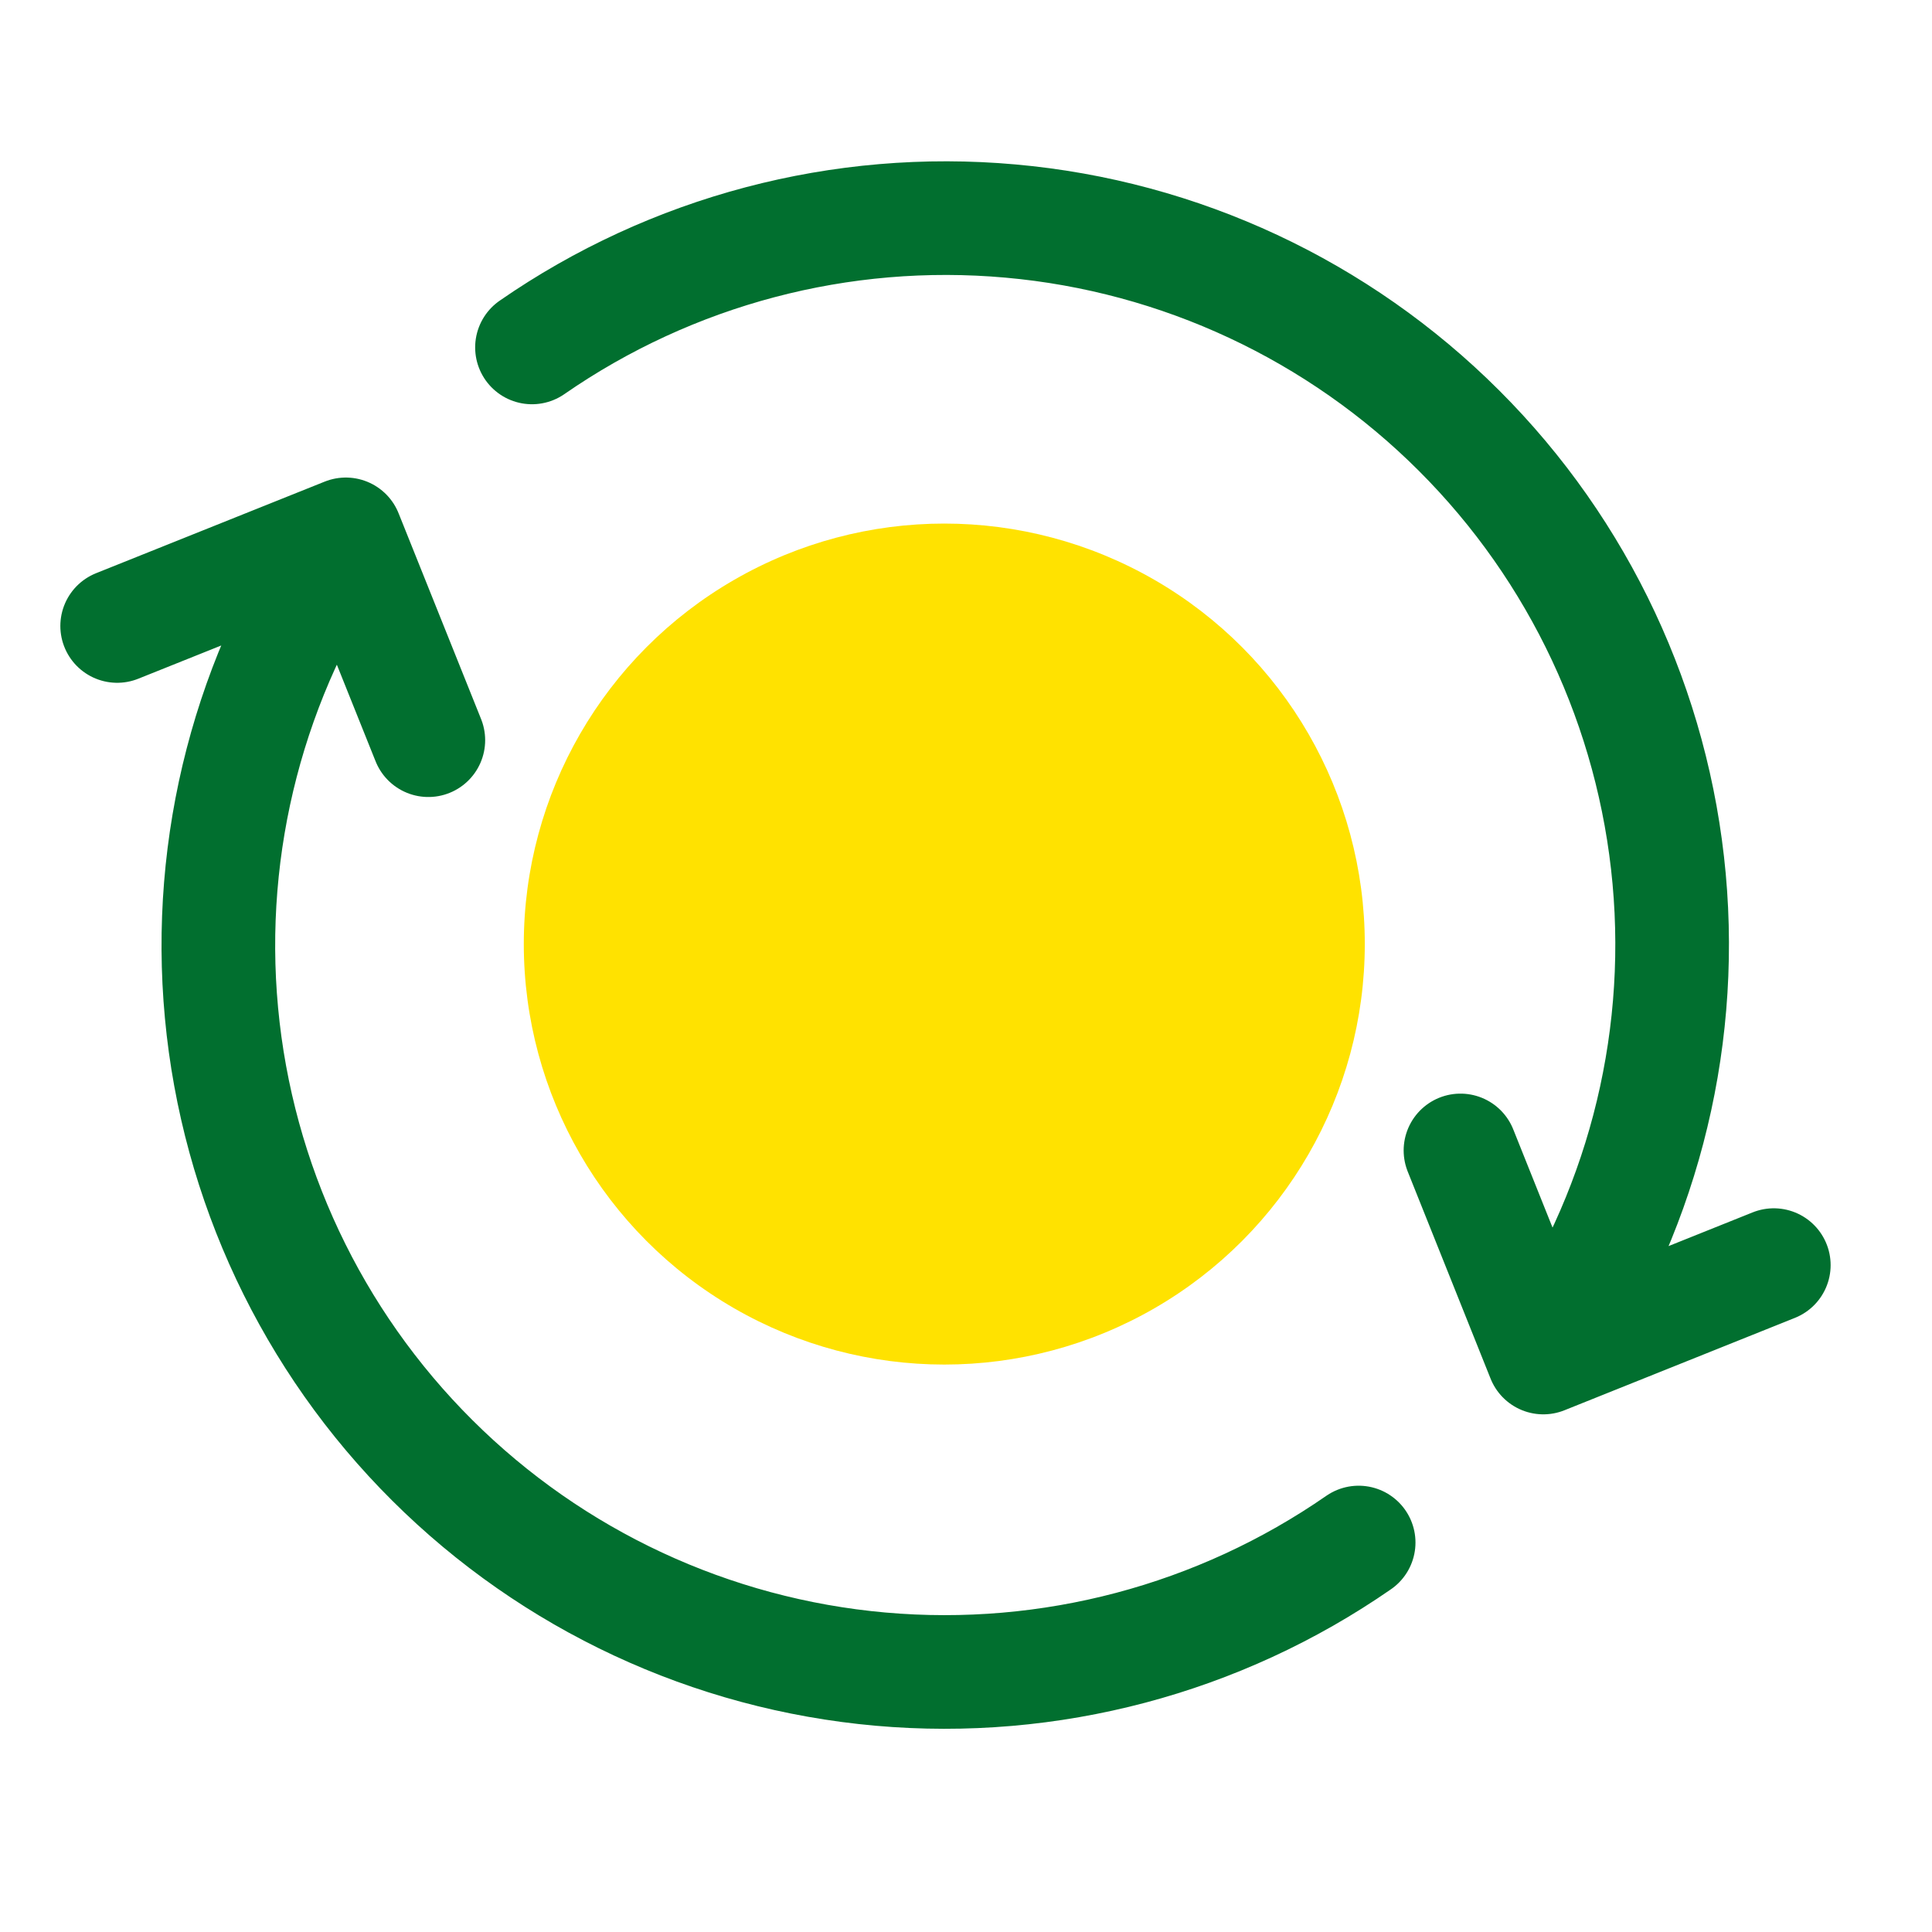<svg width="17" height="17" viewBox="0 0 17 17" fill="none" xmlns="http://www.w3.org/2000/svg">
<circle cx="8.309" cy="8.307" r="3.7" fill="#FFE200"/>
<path d="M13.58 11.945C14.431 10.714 14.823 9.223 14.687 7.732C14.551 6.242 13.897 4.846 12.838 3.789C11.779 2.731 10.383 2.078 8.892 1.945C7.401 1.811 5.911 2.205 4.681 3.057M13.58 11.945L12.851 10.123M13.58 11.945L15.608 11.132M3.043 4.702C2.197 5.934 1.81 7.425 1.949 8.913C2.088 10.402 2.744 11.795 3.804 12.85C4.863 13.905 6.259 14.555 7.748 14.687C9.238 14.819 10.726 14.425 11.955 13.573M3.043 4.702L3.769 6.513M3.043 4.702L1.031 5.508" stroke="#016F2F" stroke-linecap="round" stroke-linejoin="round"/>
</svg>

